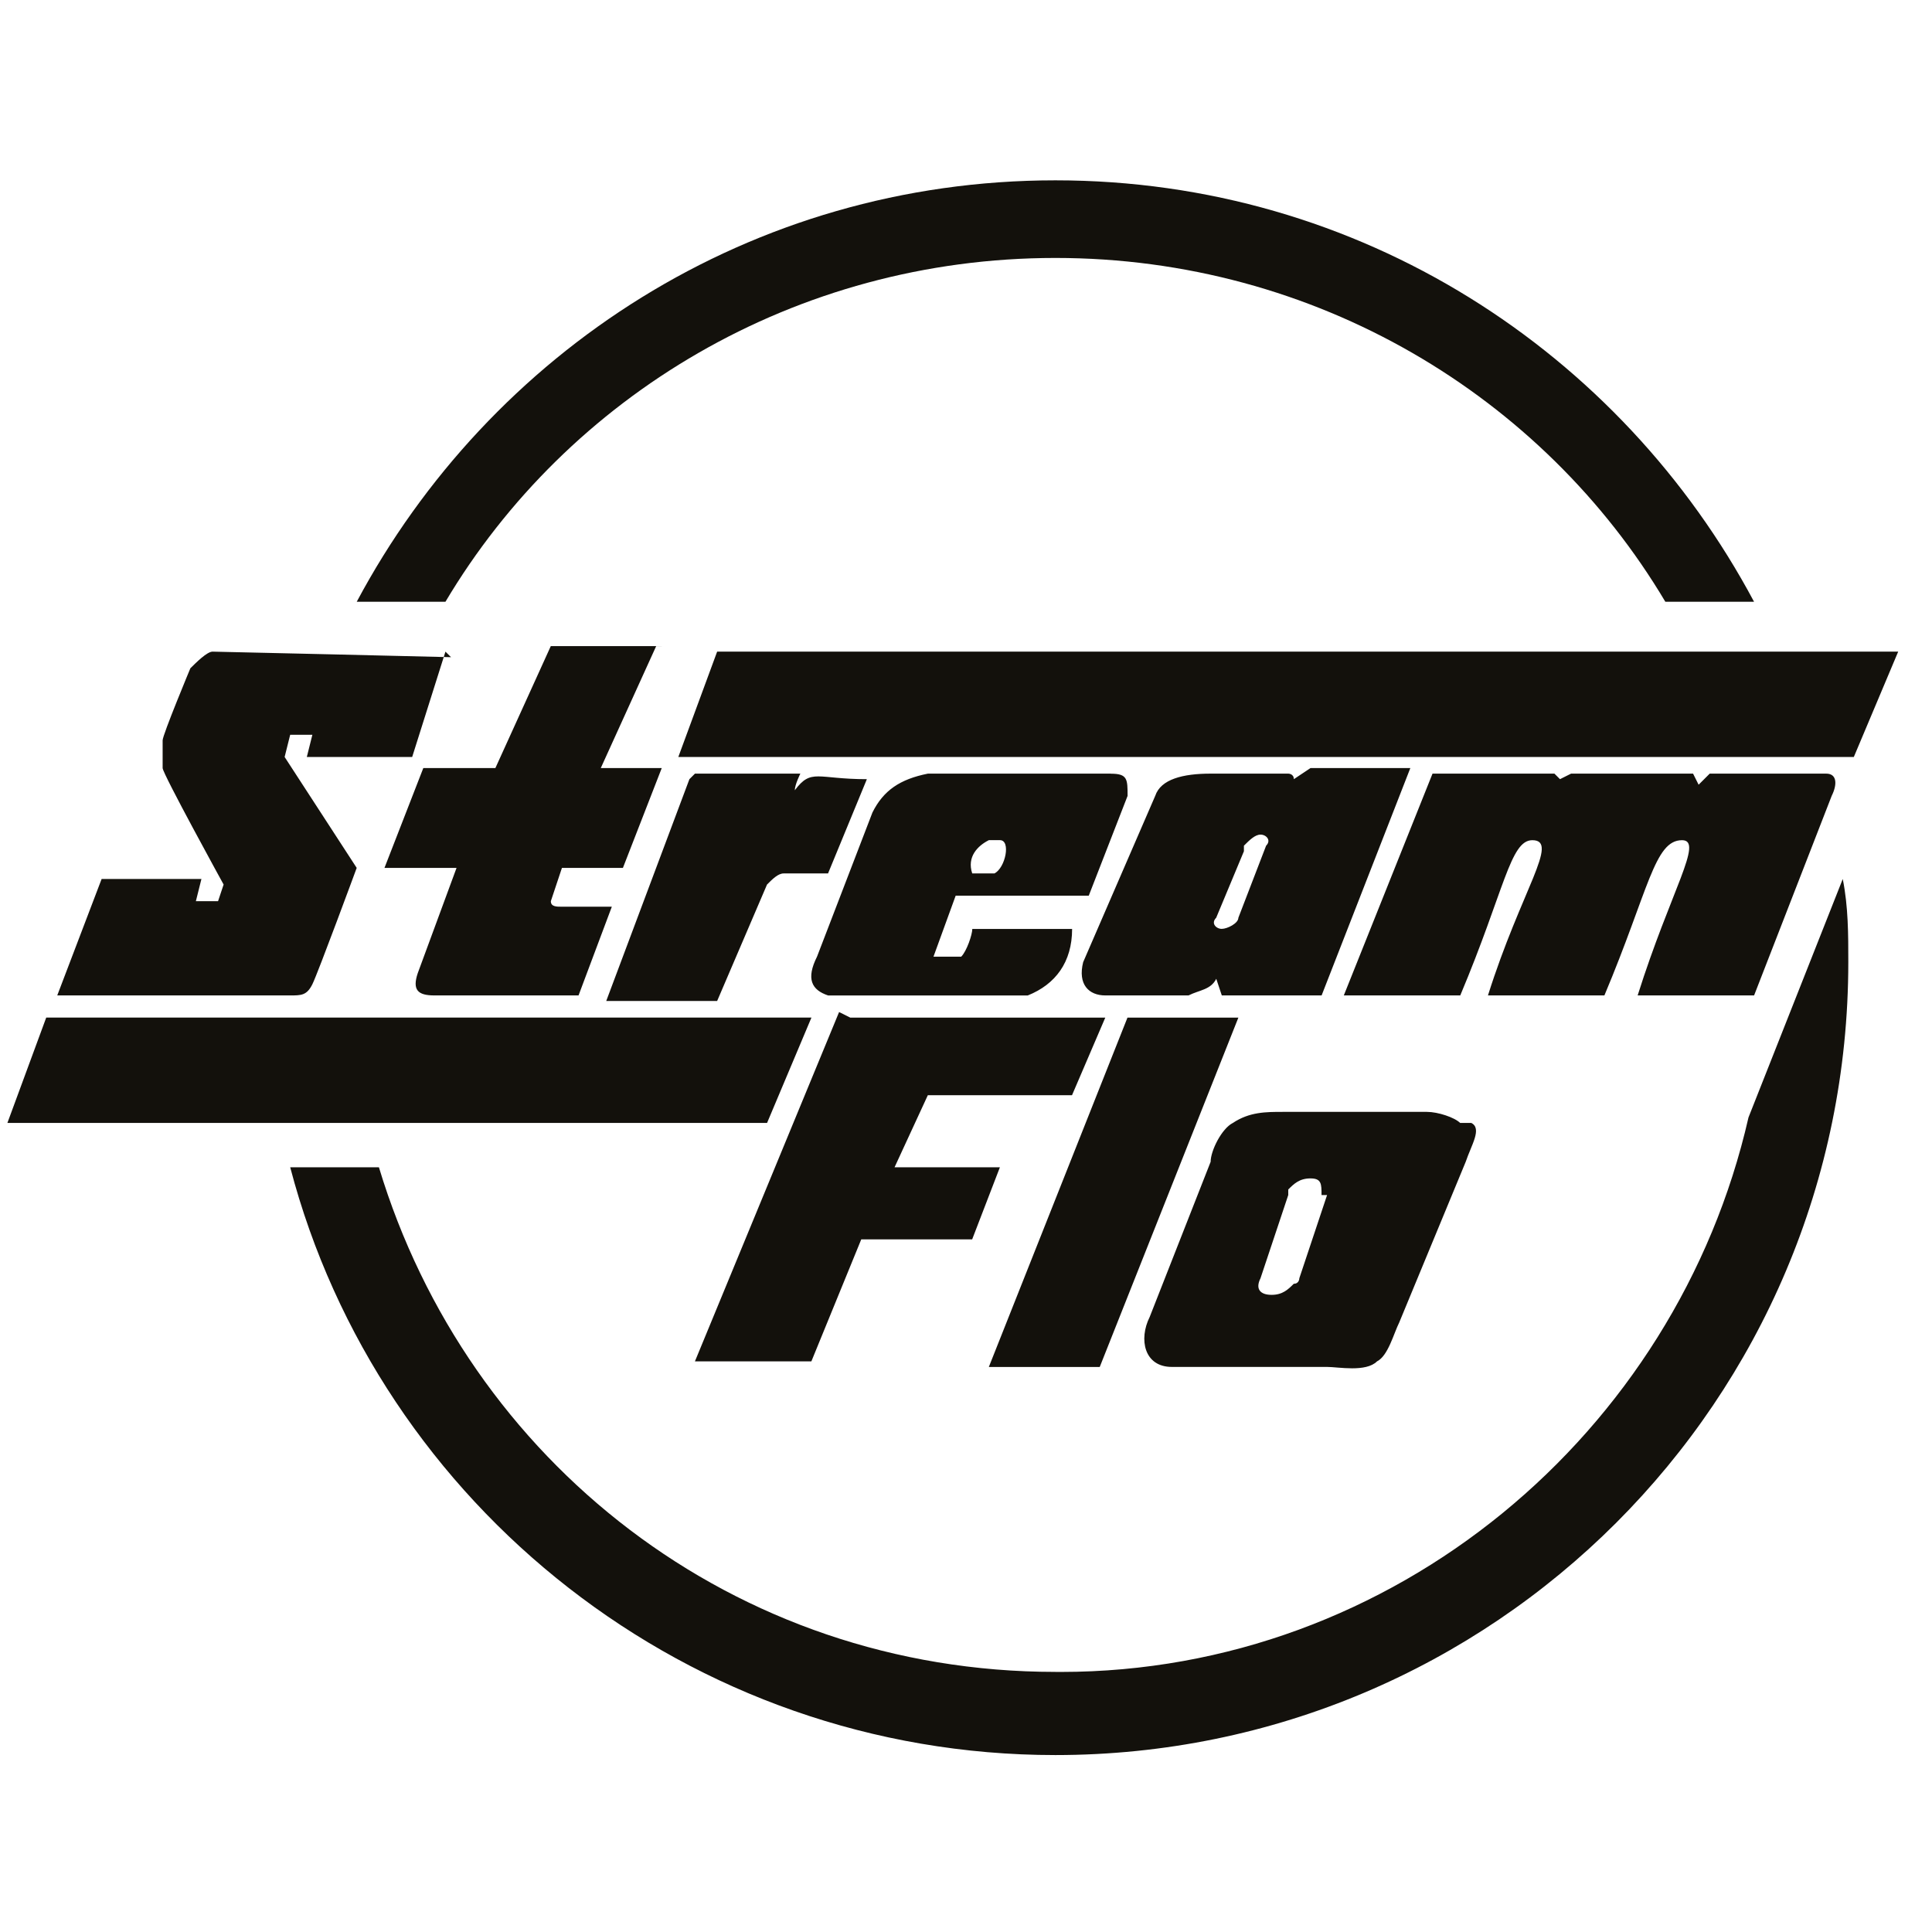 <svg width="512" height="512" xmlns="http://www.w3.org/2000/svg">
  <path id="svg_2" d="m175.36 171.22l-29.39 0-14.69 32.33-19.1 0-10.29 26.45 19.1 0-10.29 27.92c-1.47 4.41 0 5.88 4.41 5.88l38.21 0 8.82-23.51-13.22 0c-1.47 0-2.94 0-2.94-1.47l2.94-8.82 16.16 0 10.29-26.45-16.16 0 14.69-32.33 1.47 0zm8.82 33.8l27.92 0c0 0-1.47 2.94-1.47 4.41 4.41-5.88 5.88-2.94 19.1-2.94l-10.29 24.98-11.76 0c-1.47 0-2.94 1.47-4.41 2.94l-13.22 30.86-29.39 0 22.04-58.78 1.47-1.47zm110.21 0l-48.49 0c-7.35 1.47-11.76 4.41-14.69 10.29l-14.69 38.21c-2.94 5.88-1.47 8.82 2.94 10.29l52.9 0c7.35-2.94 11.76-8.82 11.76-17.63l-22.04 0-4.41 0c0 1.47-1.47 5.88-2.94 7.35l-7.35 0 5.88-16.16 8.82 0 26.45 0 10.29-26.45c0-4.41 0-5.88-4.41-5.88zm-32.33 26.45l-4.41 0c-1.47-4.41 1.47-7.35 4.41-8.82 1.47 0 1.47 0 2.94 0 2.94 0 1.47 7.35-1.47 8.82l-1.47 0zm85.23-27.92l-4.41 2.94c0-1.47-1.47-1.47-1.47-1.47l-13.22 0-7.35 0c-7.35 0-13.22 1.47-14.69 5.88l-19.1 44.08c-1.47 5.88 1.47 8.82 5.88 8.82l22.04 0c2.94-1.47 5.88-1.47 7.35-4.41l1.47 4.41 26.45 0 23.51-60.25-27.92 0 1.47 0zm-11.76 20.57l-7.35 19.1 0 0c0 1.47-2.94 2.94-4.41 2.94-1.47 0-2.94-1.47-1.47-2.94l7.35-17.63 0-1.47c1.47-1.47 2.94-2.94 4.41-2.94s2.94 1.47 1.47 2.94l0 0zm45.55-19.1l30.86 0 1.47 1.47 2.94-1.47 32.33 0 1.47 2.94 2.94-2.94 30.86 0c2.94 0 2.94 2.94 1.47 5.88l-20.57 52.9-30.86 0c8.82-27.92 17.63-41.14 11.76-41.14-7.35 0-8.82 13.22-20.57 41.14l-30.86 0c8.82-27.92 19.1-41.14 11.76-41.14-5.88 0-7.35 13.22-19.1 41.14l-30.86 0 23.51-58.78 1.47 0zm-155.76 64.66l67.59 0-8.82 20.57-38.21 0-8.82 19.1 27.92 0-7.35 19.1-29.39 0-13.22 32.33-30.86 0 38.21-92.58 2.94 1.47zm73.47 0l29.39 0-36.74 92.58-29.39 0 36.74-92.58zm88.17 27.92c-1.47-1.47-5.88-2.94-8.82-2.94l-38.21 0c-4.41 0-8.82 0-13.22 2.94-2.94 1.47-5.88 7.35-5.88 10.29l-16.16 41.14c-2.94 5.88-1.47 13.22 5.88 13.22l41.14 0c2.94 0 10.29 1.47 13.23-1.47 2.94-1.47 4.41-7.35 5.88-10.29l17.63-42.61c1.47-4.41 4.41-8.82 1.47-10.29l-2.94 0zm-35.27 19.1l-7.35 22.04c0 0 0 1.47-1.47 1.47-1.47 1.47-2.94 2.94-5.88 2.94-2.94 0-4.41-1.47-2.94-4.41l7.35-22.04c0 0 0-1.47 0-1.47 1.47-1.47 2.94-2.94 5.88-2.94 2.94 0 2.94 1.47 2.94 4.41l1.47 0zm-233.64-144.01l-8.82 27.92-27.92 0 1.47-5.88-5.88 0-1.47 5.88 19.1 29.39c0 0-10.29 27.92-11.76 30.86s-2.94 2.94-5.88 2.94c-4.41 0-61.72 0-61.72 0l11.76-30.86 26.45 0-1.47 5.88 5.88 0 1.47-4.41c0 0-16.16-29.39-16.16-30.86 0-1.47 0-4.41 0-7.35 0-1.47 7.35-19.1 7.35-19.1 1.47-1.47 4.41-4.41 5.88-4.41s63.19 1.47 63.19 1.47l-1.47-1.47zm72 0l-10.29 27.92 311.52 0 11.76-27.92-311.52 0-1.47 0zm23.51 96.98l-201.31 0-10.29 27.92 201.32 0 11.76-27.92-1.47 0zm66.13-201.31c69.06 0 129.31 36.74 161.64 91.11l23.51 0c-35.27-66.13-104.33-111.68-185.15-111.68-80.82 0-149.88 45.55-185.15 111.68l23.51 0c32.33-54.37 92.58-91.11 161.64-91.11zm0 374.71c-85.23 0-155.76-55.84-179.27-133.72l-23.51 0c23.51 89.64 105.8 155.76 202.78 155.76 116.09 0 210.13-94.04 210.13-210.13 0-7.35 0-14.69-1.47-22.04l-24.98 63.19c-19.1 83.76-94.04 146.95-182.21 146.95l-1.47 0z" fill="rgb(19, 17, 12)"/>
</svg>
